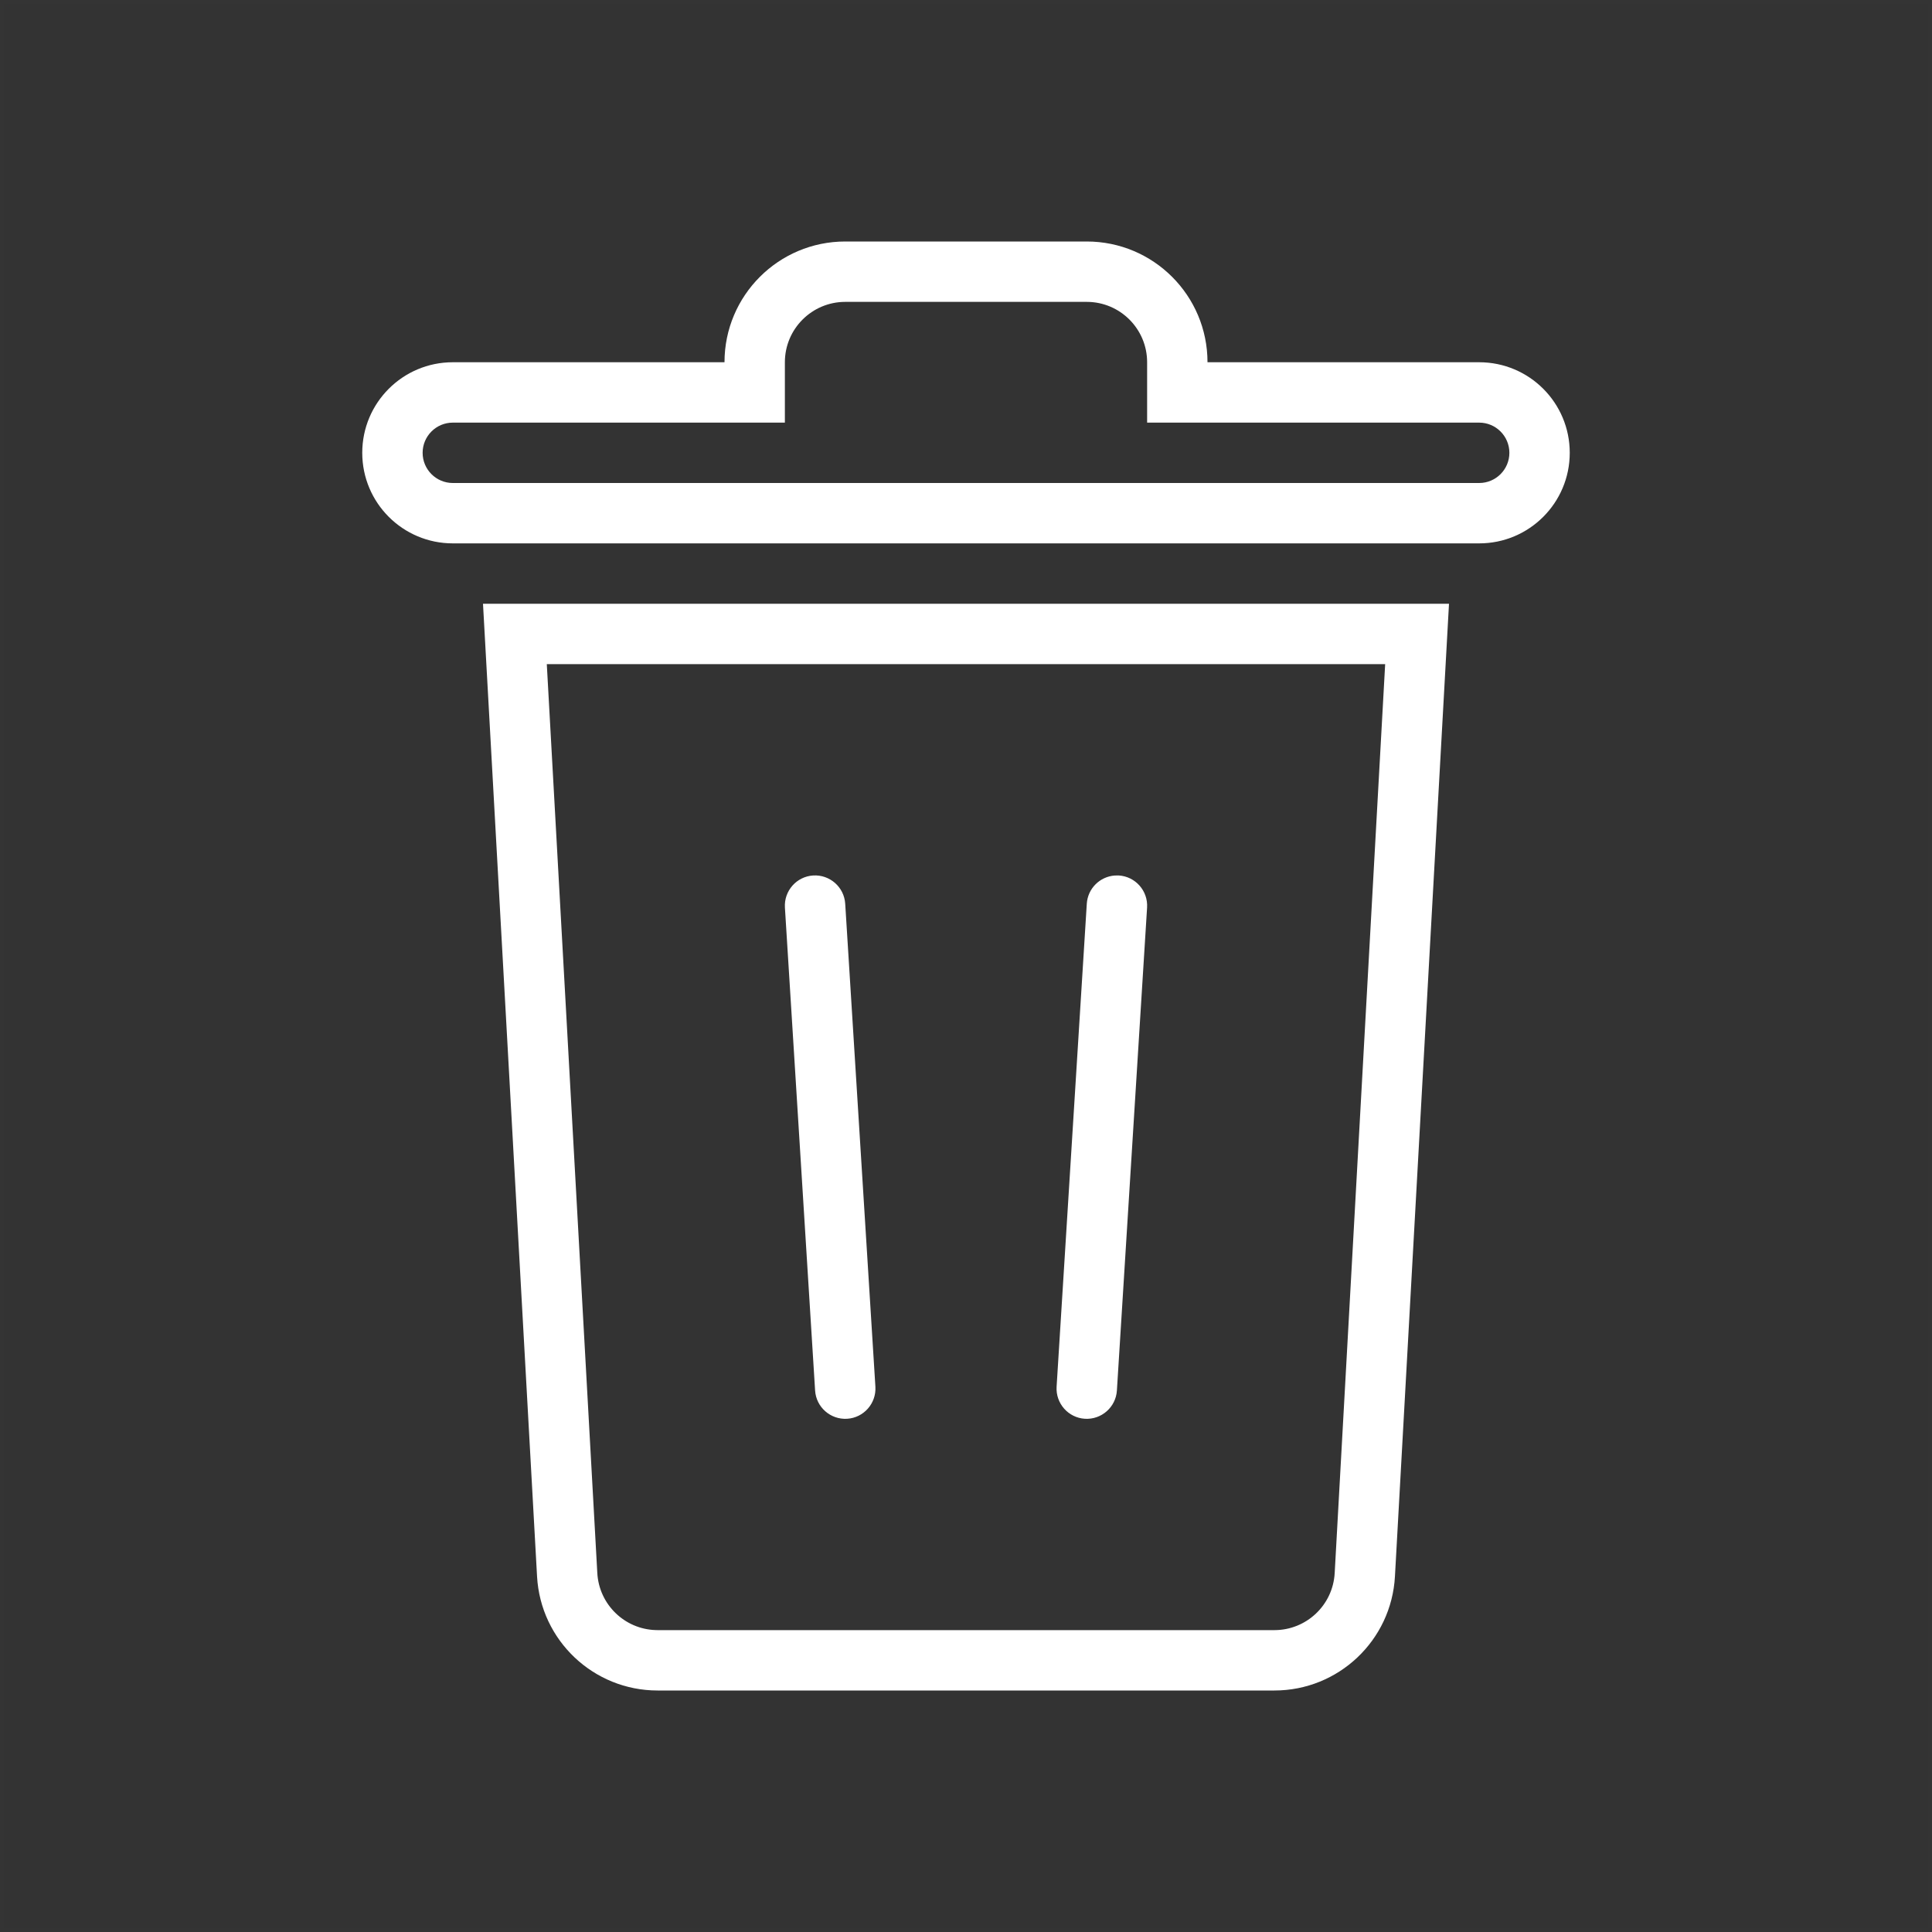 <?xml version="1.0" encoding="UTF-8"?>
<svg width="48px" height="48px" viewBox="0 0 48 48" version="1.1" xmlns="http://www.w3.org/2000/svg" xmlns:xlink="http://www.w3.org/1999/xlink">
    <rect x="0" y="0" width="48" height="48" fill="#333333" stroke="none"/>
    <title>trash-can-ldark</title>
    <g id="trash-can-ldark" stroke="none" stroke-width="1" fill="none" fill-rule="evenodd">
        <rect id="frame" stroke-opacity="0.01" stroke="#979797" stroke-width="0.1" x="0.05" y="0.05" width="47.9" height="47.9"></rect>
        <g id="outline" transform="translate(9, 6)" fill="#FFFFFF" fill-rule="nonzero">
            <path d="M27,9 L25.657,33.166 C25.569,34.756 24.254,36 22.662,36 L7.338,36 C5.746,36 4.431,34.756 4.343,33.166 L3,9 L27,9 Z M25.414,10.5 L4.585,10.5 L5.84,33.083 C5.884,33.862 6.516,34.475 7.29,34.499 L7.338,34.5 L22.662,34.5 C23.458,34.5 24.116,33.878 24.16,33.083 L25.414,10.5 Z M11.999,16.453 L12.749,28.453 C12.774,28.867 12.46,29.223 12.047,29.249 C11.633,29.274 11.277,28.96 11.251,28.547 L10.501,16.547 C10.476,16.133 10.79,15.777 11.203,15.751 C11.617,15.726 11.973,16.04 11.999,16.453 Z M18.797,15.751 C19.21,15.777 19.524,16.133 19.499,16.547 L18.749,28.547 C18.723,28.96 18.367,29.274 17.953,29.249 C17.54,29.223 17.226,28.867 17.251,28.453 L18.001,16.453 C18.025,16.074 18.326,15.779 18.695,15.752 L18.797,15.751 Z M18,0 C19.657,0 21,1.343 21,3 L27.75,3 C28.993,3 30,4.007 30,5.25 C30,6.493 28.993,7.5 27.75,7.5 L2.25,7.5 C1.007,7.5 0,6.493 0,5.25 C0,4.007 1.007,3 2.25,3 L9,3 C9,1.343 10.343,0 12,0 L18,0 Z M18,1.5 L12,1.5 C11.172,1.5 10.5,2.172 10.5,3 L10.5,4.5 L2.25,4.5 C1.836,4.5 1.5,4.836 1.5,5.25 C1.5,5.664 1.836,6 2.25,6 L27.75,6 C28.164,6 28.5,5.664 28.5,5.25 C28.5,4.836 28.164,4.5 27.75,4.5 L21,4.5 L19.5,4.5 L19.5,3 C19.5,2.172 18.828,1.5 18,1.5 Z" id="Combined-Shape"></path>
        </g>
    </g>
</svg>